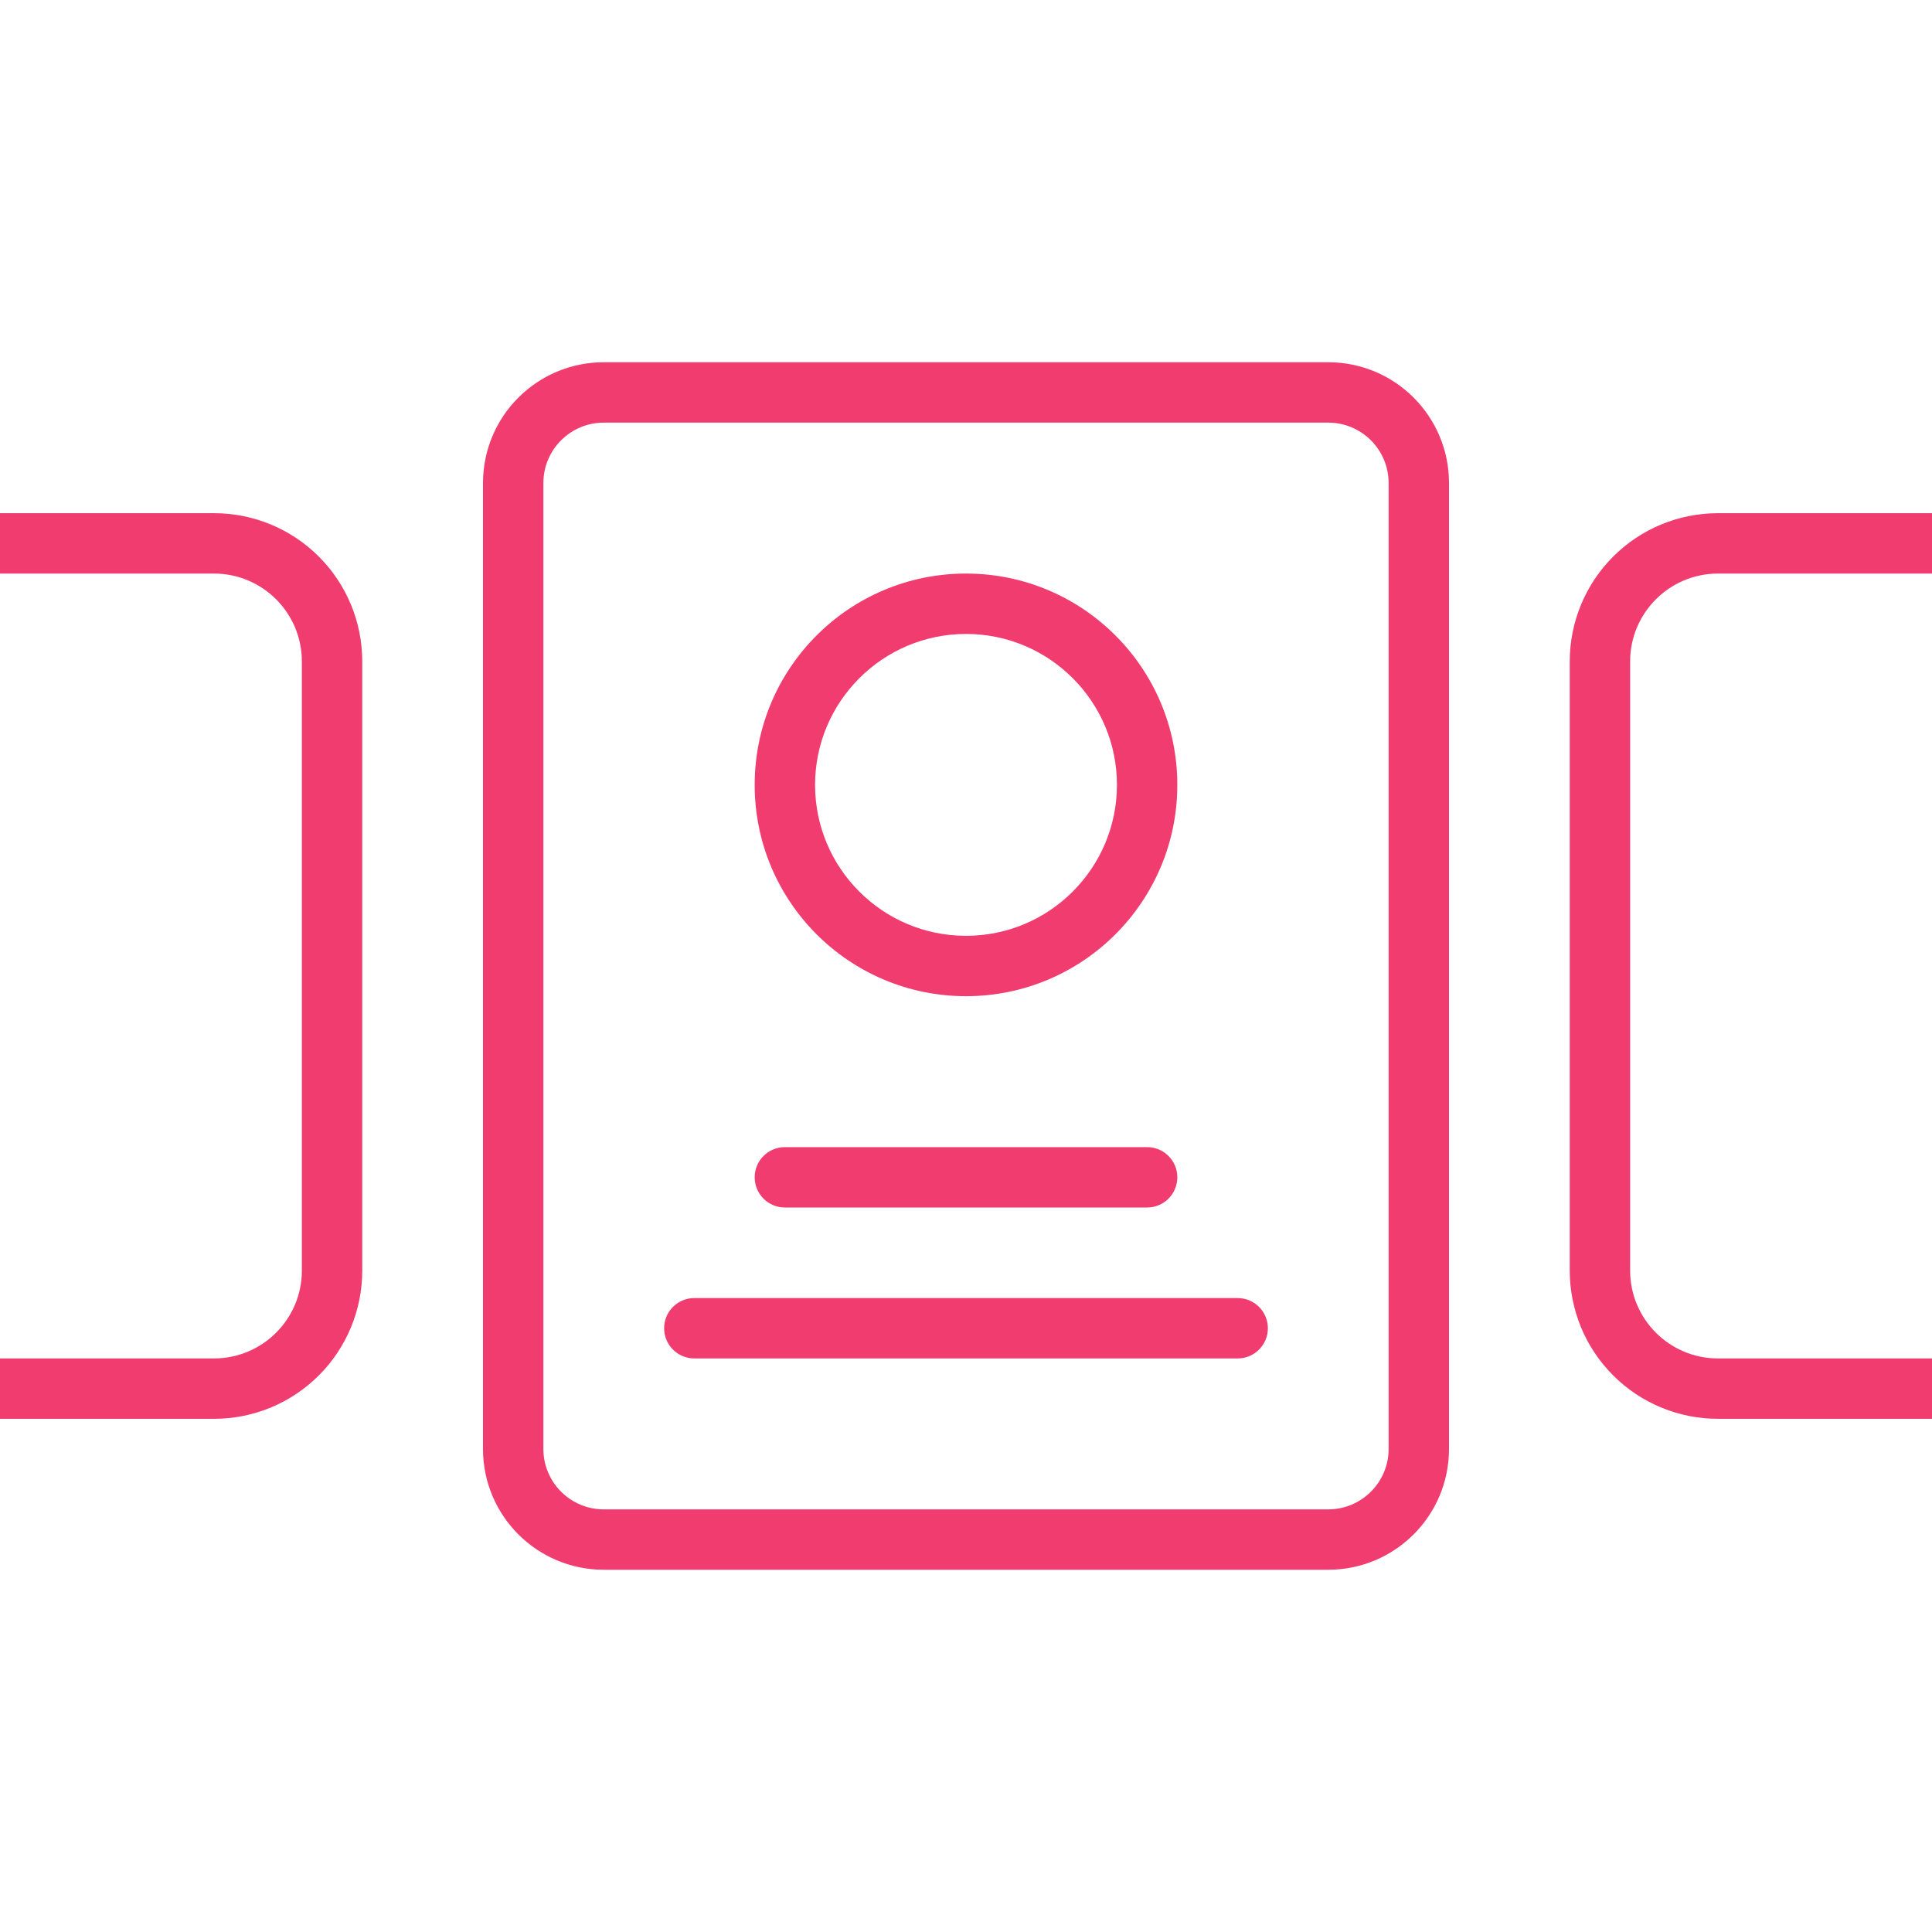 <?xml version="1.0" encoding="UTF-8"?>
<svg width="64px" height="64px" viewBox="0 0 64 64" version="1.1" xmlns="http://www.w3.org/2000/svg" xmlns:xlink="http://www.w3.org/1999/xlink">
    <!-- Generator: Sketch 48.2 (47327) - http://www.bohemiancoding.com/sketch -->
    <title>icon/app/addresses</title>
    <desc>Created with Sketch.</desc>
    <defs></defs>
    <g id="Styleguide" stroke="none" stroke-width="1" fill="none" fill-rule="evenodd">
        <g id="icon/app/addresses" fill="#F03C6E" fill-rule="nonzero">
            <g id="AE_address" transform="translate(0, 12)">
                <path d="M44,2 C45.104,2.001 45.999,2.896 46,4 L46,36 C45.999,37.104 45.104,37.999 44,38 L20,38 C18.896,37.999 18.001,37.104 18,36 L18,4 C18.001,2.896 18.896,2.001 20,2 L44,2 Z M44,0 L20,0 C17.791,0 16,1.791 16,4 L16,36 C16,38.209 17.791,40 20,40 L44,40 C46.209,40 48,38.209 48,36 L48,4 C48,1.791 46.209,0 44,0 Z" id="Shape"></path>
                <path d="M32,9 C34.761,9 37,11.239 37,14 C37,16.761 34.761,19 32,19 C29.239,19 27,16.761 27,14 C27.003,11.24 29.24,9.003 32,9 Z M32,7 C28.134,7 25,10.134 25,14 C25,17.866 28.134,21 32,21 C35.866,21 39,17.866 39,14 C39,10.134 35.866,7 32,7 Z" id="Shape"></path>
                <path d="M38,28 L26,28 C25.448,28 25,27.552 25,27 C25,26.448 25.448,26 26,26 L38,26 C38.552,26 39,26.448 39,27 C39,27.552 38.552,28 38,28 Z" id="Shape"></path>
                <path d="M41,33 L23,33 C22.448,33 22,32.552 22,32 C22,31.448 22.448,31 23,31 L41,31 C41.552,31 42,31.448 42,32 C42,32.552 41.552,33 41,33 Z" id="Shape"></path>
                <path d="M7.091,5 L0,5 L0,7 L7.091,7 C8.697,7.002 9.998,8.303 10,9.909 L10,30.091 C9.998,31.697 8.697,32.998 7.091,33 L0,33 L0,35 L7.091,35 C8.393,35 9.642,34.483 10.562,33.562 C11.483,32.642 12,31.393 12,30.091 L12,9.909 C12,8.607 11.483,7.358 10.562,6.438 C9.642,5.517 8.393,5 7.091,5 Z" id="Shape"></path>
                <path d="M64,33 L56.909,33 C55.303,32.998 54.002,31.697 54,30.091 L54,9.909 C54.002,8.303 55.303,7.002 56.909,7 L64,7 L64,5 L56.909,5 C55.607,5 54.358,5.517 53.438,6.438 C52.517,7.358 52,8.607 52,9.909 L52,30.091 C52,31.393 52.517,32.642 53.438,33.562 C54.358,34.483 55.607,35 56.909,35 L64,35 L64,33 Z" id="Shape"></path>
            </g>
        </g>
    </g>
</svg>